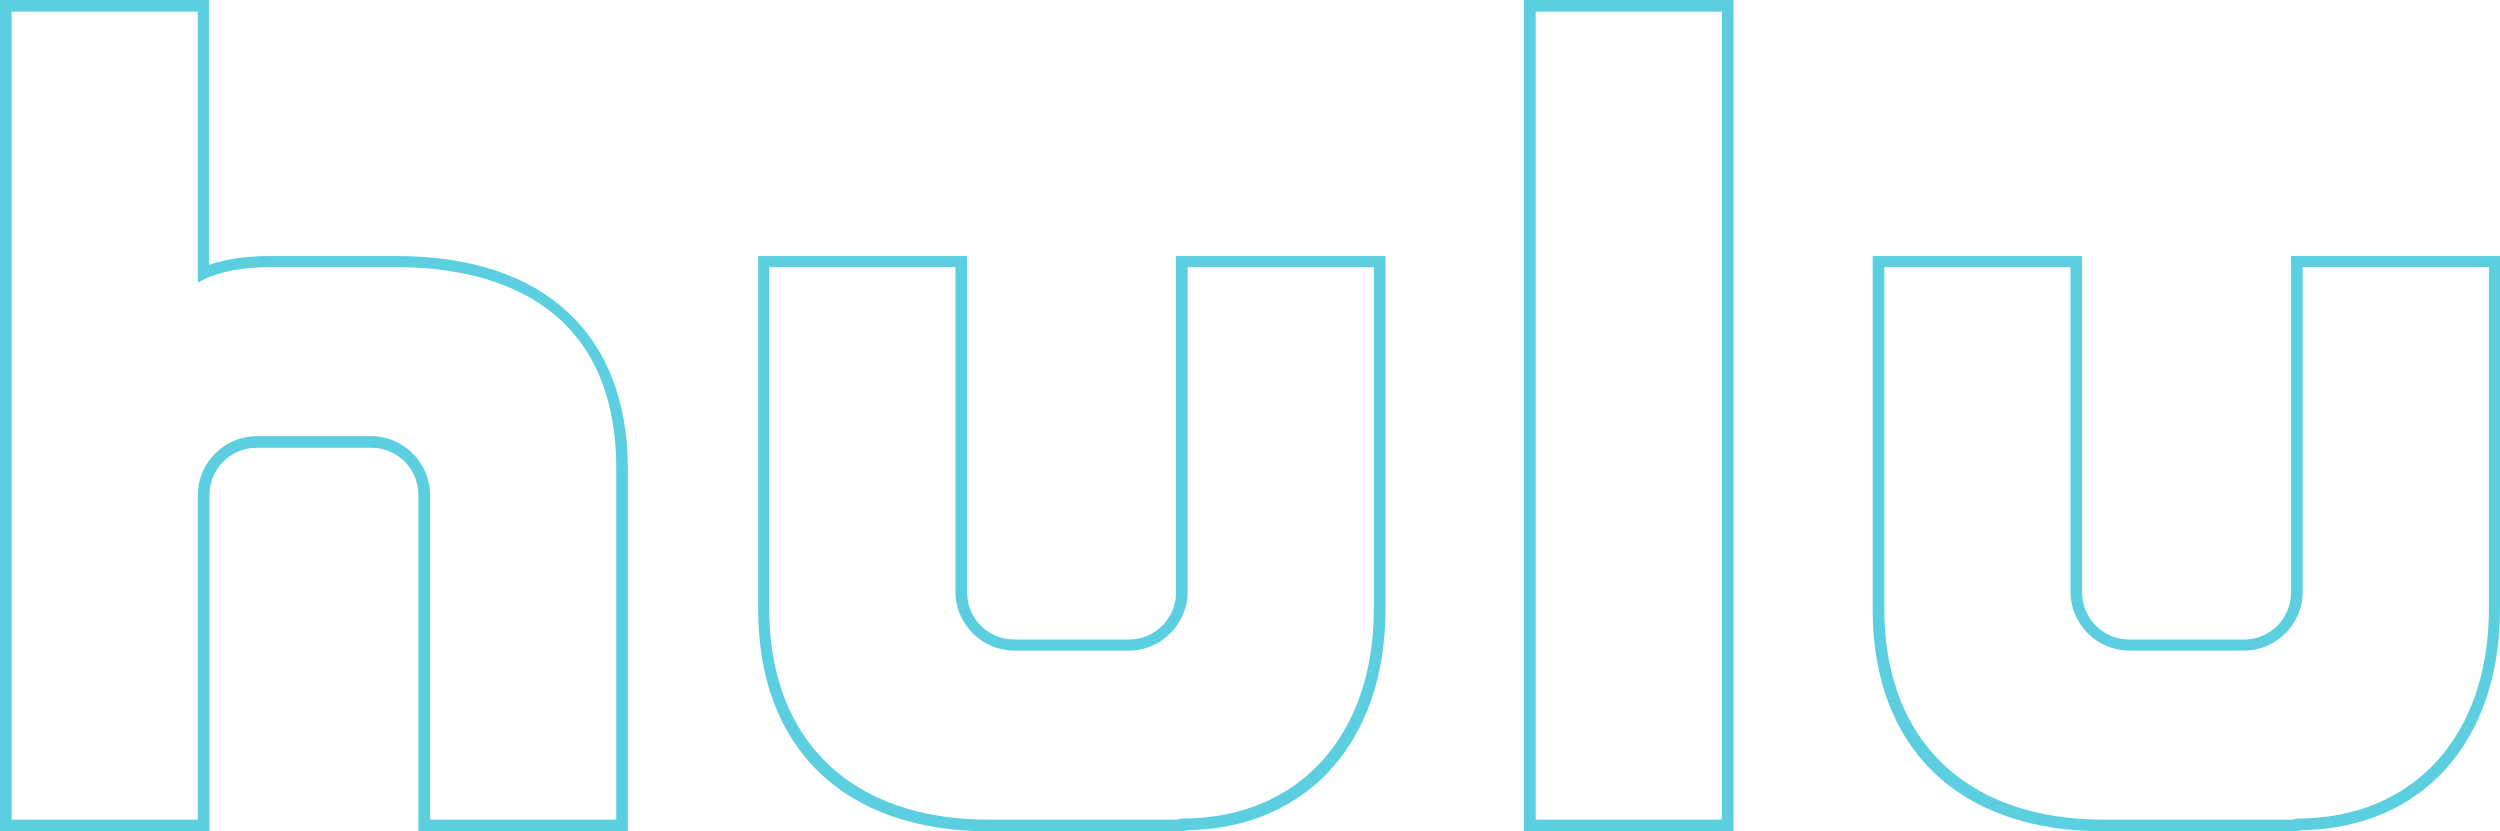 <?xml version="1.0" encoding="utf-8"?>
<!-- Generator: Adobe Illustrator 21.0.2, SVG Export Plug-In . SVG Version: 6.00 Build 0)  -->
<svg version="1.1" xmlns="http://www.w3.org/2000/svg" xmlns:xlink="http://www.w3.org/1999/xlink" x="0px" y="0px"
	 viewBox="0 0 451.1 150" style="enable-background:new 0 0 451.1 150;" xml:space="preserve">
<style type="text/css">
	.st0{fill:#1F1F1F;}
	.st1{fill:none;stroke:#5BCEE0;stroke-width:2;stroke-miterlimit:10;}
	.st2{fill:#B0BEC5;stroke:#37474F;stroke-width:3;stroke-linecap:round;stroke-linejoin:round;stroke-miterlimit:10;}
	.st3{fill:#FFAB00;stroke:#37474F;stroke-width:3;stroke-linecap:round;stroke-miterlimit:10;}
	.st4{fill:#FFFFFF;stroke:#37474F;stroke-width:3;stroke-miterlimit:10;}
	.st5{fill:none;stroke:#37474F;stroke-width:3;stroke-linecap:round;stroke-linejoin:round;stroke-miterlimit:10;}
	.st6{fill:#37474F;stroke:#37474F;stroke-miterlimit:10;}
	.st7{fill:#78909C;stroke:#37474F;stroke-width:3;stroke-miterlimit:10;}
	.st8{fill:#FFAB00;stroke:#37474F;stroke-width:3;stroke-linejoin:round;stroke-miterlimit:10;}
	.st9{fill:#FFFFFF;stroke:#37474F;stroke-width:3;stroke-linecap:round;stroke-linejoin:round;stroke-miterlimit:10;}
	.st10{fill:none;}
	.st11{fill:#5BCEE0;}
	.st12{fill:#FFECB3;stroke:#37474F;stroke-width:4;stroke-linecap:round;stroke-miterlimit:10;}
	.st13{fill:#FFECB3;}
	.st14{fill:#37474F;}
	.st15{fill:#FFFFFF;}
	.st16{fill:#FFAB00;}
	.st17{fill:none;stroke:#5BCEE0;stroke-miterlimit:10;}
	.st18{fill:none;stroke:#5BCEE0;stroke-width:3;stroke-miterlimit:10;}
	.st19{fill:none;stroke:#DD5BB5;stroke-width:2;stroke-miterlimit:10;}
	.st20{fill:none;stroke:#1F1F1F;stroke-miterlimit:10;}
</style>
<g id="Layer_1">
	<g>
		<path class="st11" d="M414.4,150h-34.9c-26.1,0-41.6-15-41.6-40.1V46.2h37.8v60.7c0,4.7,3.8,8.5,8.5,8.5h20.7
			c4.7,0,8.5-3.8,8.5-8.5V46.2h37.7v63.7c0,23.9-14,39.5-35.7,39.9v0L414.4,150z M340,48.2v61.6c0,23.8,14.8,38.1,39.6,38.1h33.9
			l1-0.2c21,0,34.6-14.9,34.6-37.9V48.2h-33.6v58.6c0,5.8-4.8,10.6-10.6,10.6h-20.7c-5.8,0-10.6-4.8-10.6-10.6V48.2H340z M312.8,150
			h-37.8V0h37.8V150z M277.1,147.9h33.6V2.1h-33.6V147.9z M213.3,150h-34.9c-26.1,0-41.6-15-41.6-40.1V46.2h37.7v60.7
			c0,4.7,3.8,8.5,8.5,8.5h20.7c4.7,0,8.5-3.8,8.5-8.5V46.2H250v63.7c0,23.9-14,39.5-35.7,39.9v0L213.3,150z M138.8,48.2v61.6
			c0,23.8,14.8,38.1,39.6,38.1h33.9l1-0.2c21,0,34.6-14.9,34.6-37.9V48.2h-33.6v58.6c0,5.8-4.8,10.6-10.6,10.6H183
			c-5.8,0-10.6-4.8-10.6-10.6V48.2H138.8z M113.3,150H75.5V89.3c0-4.7-3.8-8.5-8.5-8.5H46.3c-4.7,0-8.5,3.8-8.5,8.5V150H0V0h37.7
			v47.8c1.9-0.7,5.6-1.6,11-1.6h22.9c26.5,0,41.7,14,41.7,38.5V150z M77.6,147.9h33.6V84.6c0-31.7-24.8-36.4-39.6-36.4H48.8
			c-7.6,0-11.5,2-11.6,2l-1.5,0.8l0-1.7V2.1H2.1v145.8h33.6V89.3c0-5.8,4.8-10.6,10.6-10.6H67c5.8,0,10.6,4.8,10.6,10.6V147.9z"/>
	</g>
</g>
<g id="Layer_2_1_">
</g>
</svg>

